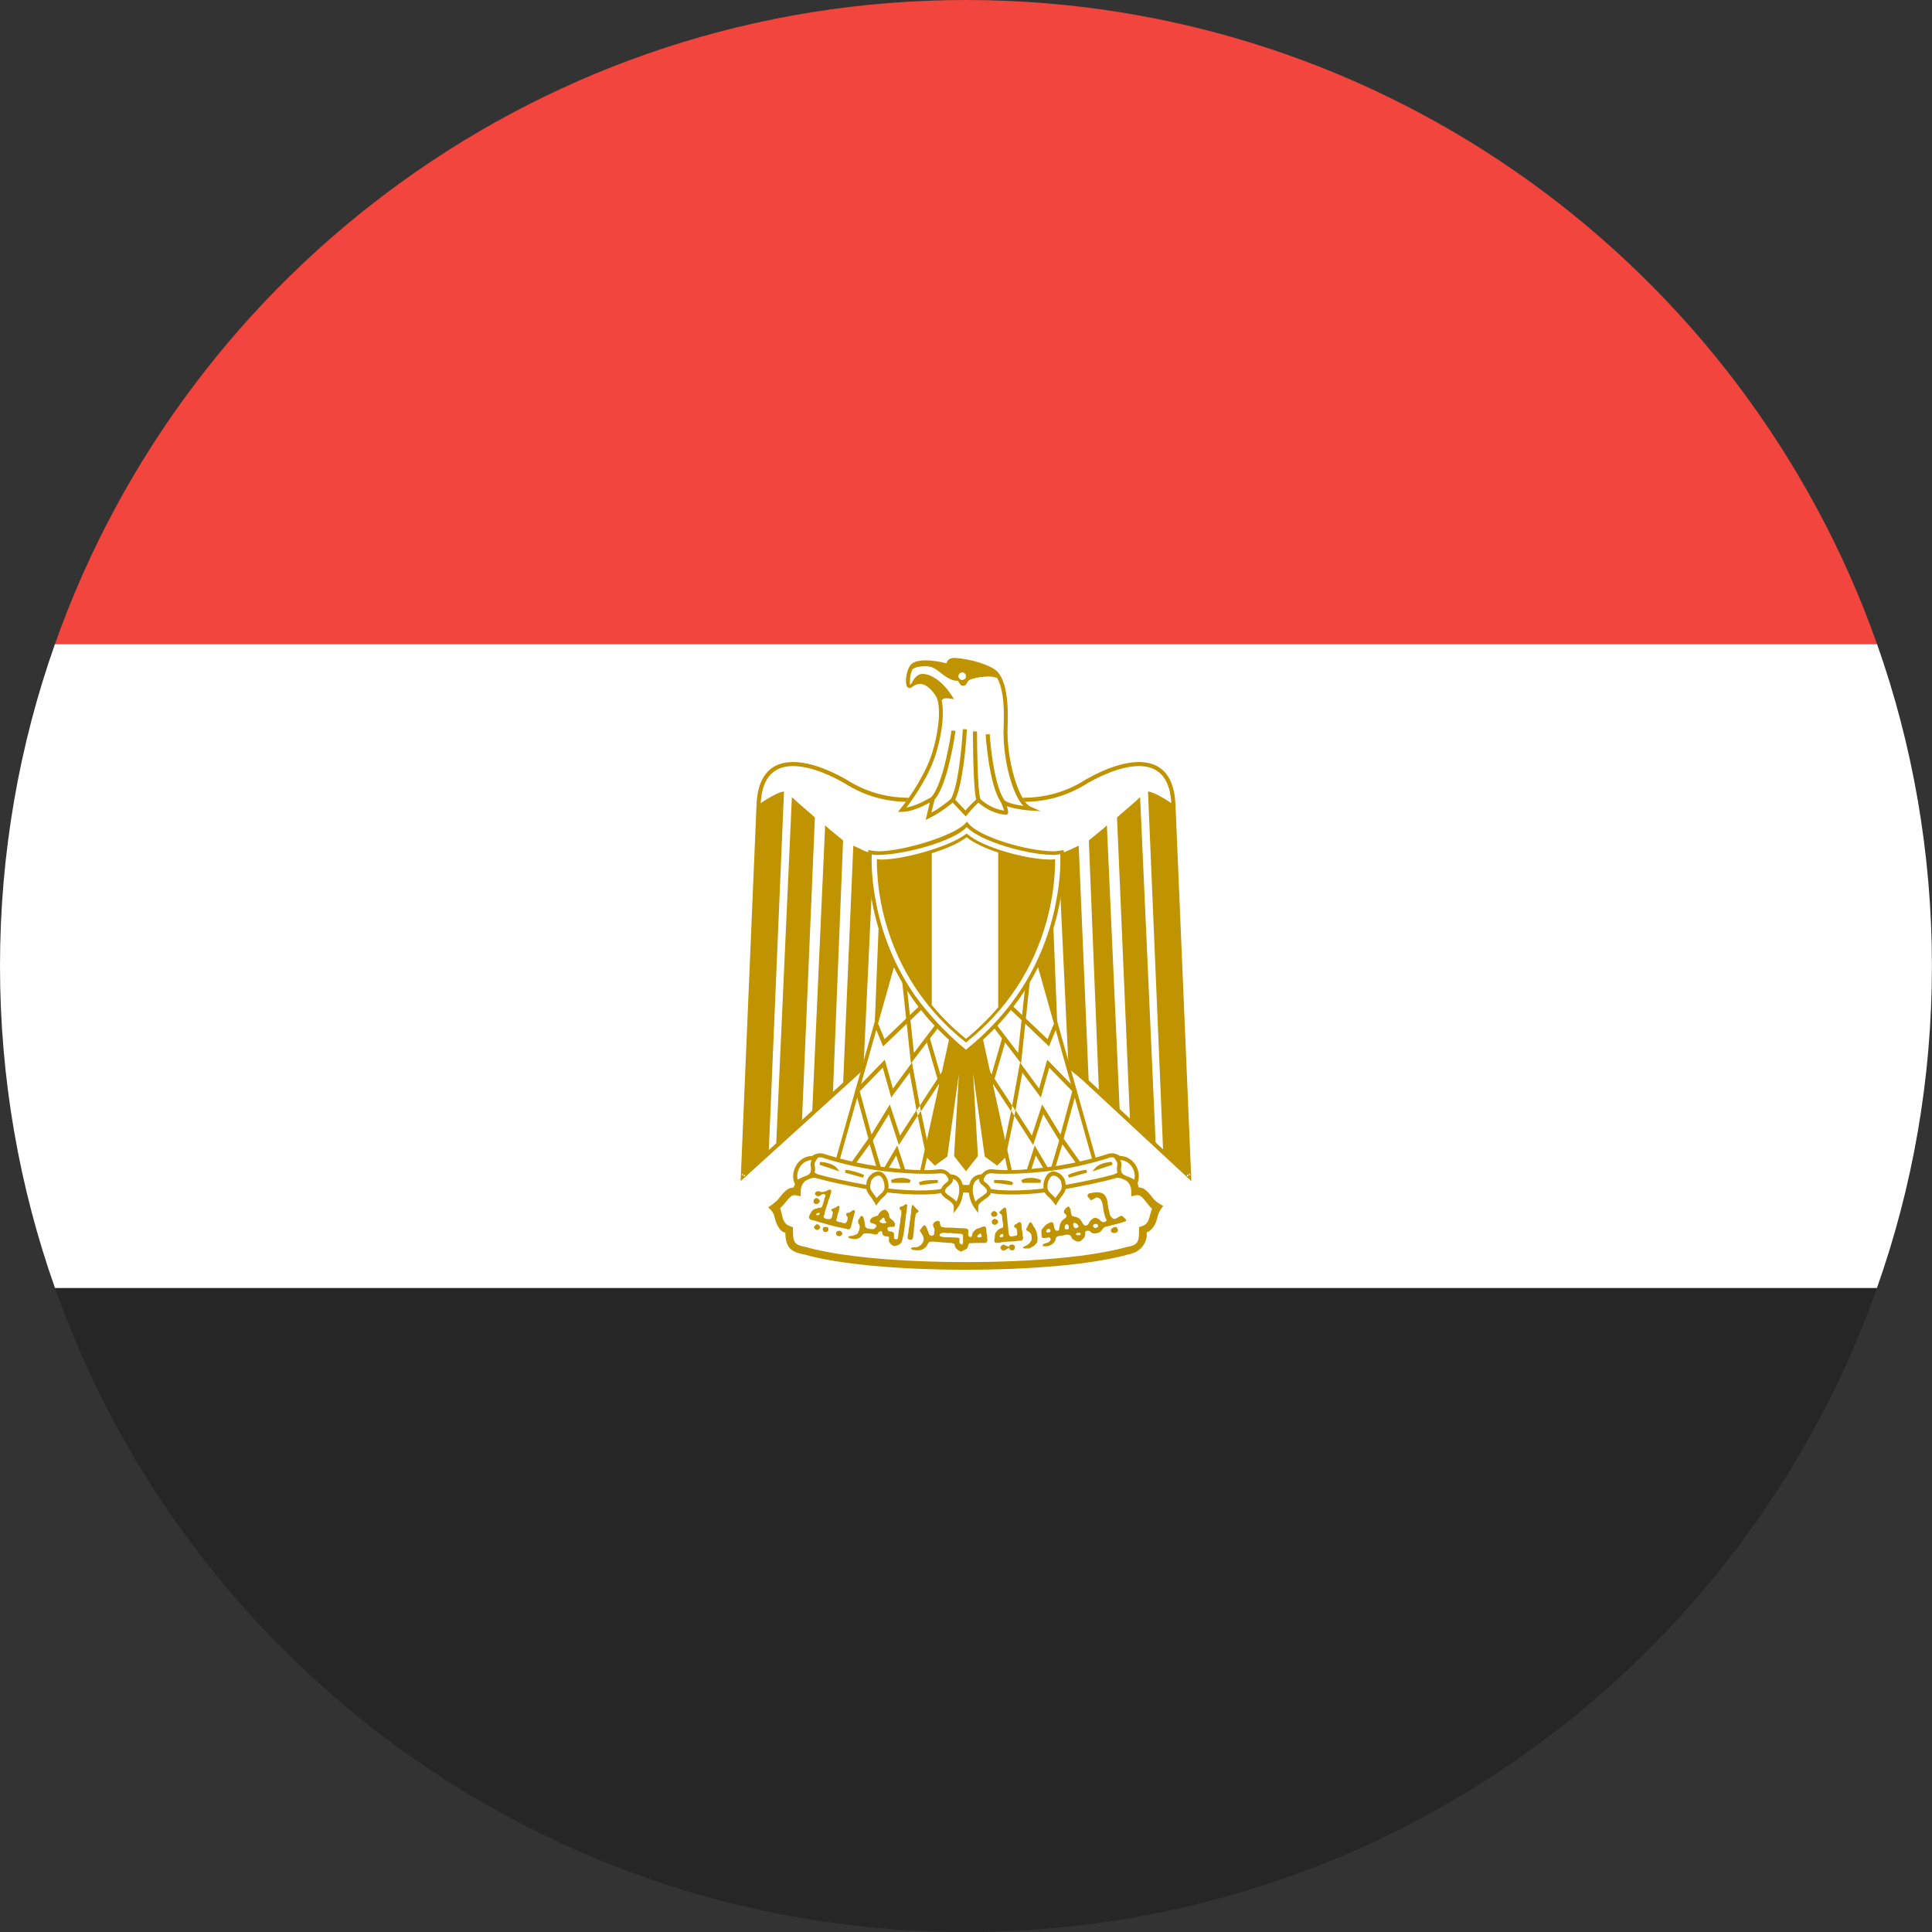 <svg width="24" height="24" viewBox="0 0 24 24" fill="none" xmlns="http://www.w3.org/2000/svg">
<rect x="0" y="0" width="24" height="24" fill="#333333" stroke="none"/>
<g clip-path="url(#clip0_1_149)">
<path fill-rule="evenodd" clip-rule="evenodd" d="M23.317 16H0.683C2.33 20.661 6.775 24 12 24C17.224 24 21.669 20.661 23.317 16Z" fill="#262626"/>
<path fill-rule="evenodd" clip-rule="evenodd" d="M0.683 16H23.316C23.759 14.749 23.999 13.403 23.999 12C23.999 10.597 23.759 9.251 23.317 8H0.683C0.241 9.251 0 10.597 0 12C0 13.403 0.241 14.749 0.683 16Z" fill="white"/>
<path fill-rule="evenodd" clip-rule="evenodd" d="M0.683 8H23.317C21.669 3.339 17.224 0 12 0C6.775 0 2.33 3.339 0.683 8Z" fill="#F1453D"/>
<path fill-rule="evenodd" clip-rule="evenodd" d="M12.032 12.069L14.772 14.613L14.577 9.994C14.548 9.294 13.94 9.454 13.498 9.707C13.05 9.994 12.54 9.994 12 9.804C11.461 9.994 10.95 9.994 10.502 9.707C10.061 9.454 9.452 9.294 9.424 9.994L9.229 14.612L12.033 12.069H12.032Z" fill="white"/>
<path fill-rule="evenodd" clip-rule="evenodd" d="M12.015 12.088L14.755 14.631L14.8 14.673L14.797 14.611L14.602 9.993C14.588 9.657 14.442 9.486 14.194 9.468C13.997 9.453 13.744 9.537 13.485 9.685C13.065 9.954 12.572 9.978 12.009 9.78L12 9.777L11.992 9.78C11.428 9.978 10.936 9.954 10.516 9.685C10.256 9.537 10.003 9.453 9.806 9.468C9.558 9.486 9.412 9.657 9.398 9.993L9.203 14.611L9.2 14.672L9.246 14.631L12.05 12.088L12.098 12.044H11.968L12.015 12.088ZM12.05 12.051L12.032 12.069L12.015 12.05L9.211 14.594L9.254 14.614L9.449 9.995C9.462 9.684 9.589 9.535 9.81 9.518C9.995 9.505 10.239 9.585 10.49 9.729C10.923 10.006 11.431 10.031 12.008 9.828H11.992C12.569 10.031 13.078 10.006 13.512 9.728C13.761 9.586 14.006 9.505 14.19 9.518C14.411 9.535 14.539 9.684 14.551 9.995L14.746 14.614L14.789 14.594L12.05 12.051Z" fill="#C09300"/>
<path fill-rule="evenodd" clip-rule="evenodd" d="M9.739 9.833L9.549 14.326L9.228 14.612L9.423 9.994C9.515 9.931 9.676 9.833 9.739 9.833ZM10.123 10.155L9.963 13.913L9.641 14.242L9.837 9.902C9.9 9.965 10.089 10.12 10.123 10.155ZM10.473 10.441L10.347 13.576L10.089 13.828L10.25 10.252C10.313 10.315 10.439 10.407 10.473 10.441ZM10.852 10.602L10.726 13.274L10.473 13.478L10.6 10.505C10.663 10.533 10.789 10.602 10.852 10.602ZM11.202 10.602L11.11 12.828L10.852 13.081L10.95 10.631C11.013 10.631 11.174 10.631 11.202 10.602ZM14.261 9.833L14.45 14.326L14.772 14.612L14.577 9.994C14.485 9.931 14.324 9.833 14.261 9.833ZM13.876 10.155L14.037 13.913L14.358 14.242L14.163 9.902C14.1 9.965 13.911 10.12 13.876 10.155ZM13.526 10.441L13.652 13.576L13.911 13.828L13.75 10.252C13.687 10.315 13.561 10.407 13.526 10.441ZM13.148 10.602L13.274 13.274L13.526 13.478L13.4 10.505C13.337 10.533 13.211 10.602 13.148 10.602ZM12.797 10.602L12.889 12.828L13.148 13.081L13.05 10.631C12.987 10.631 12.826 10.631 12.797 10.602ZM11.853 12.571L11.466 14.333L11.613 14.48L11.768 14.367L11.912 13.339L11.852 14.361L12 14.55L12.148 14.361L12.088 13.334L12.233 14.367L12.387 14.48L12.534 14.333L12.147 12.571H11.853Z" fill="#C09300"/>
<path fill-rule="evenodd" clip-rule="evenodd" d="M10.376 14.515L11.426 14.676L11.874 12.639L11.139 11.807L10.376 14.515Z" fill="white"/>
<path fill-rule="evenodd" clip-rule="evenodd" d="M11.863 12.59L11.899 12.632L11.445 14.703L10.346 14.534L11.116 11.807L11.157 11.791L11.165 11.801L11.15 11.855L10.407 14.494L11.407 14.649L11.848 12.648L11.863 12.59Z" fill="#C09300"/>
<path fill-rule="evenodd" clip-rule="evenodd" d="M10.97 12.999L11.493 12.499L11.457 12.462L10.988 12.909L10.911 12.721L10.864 12.741L10.97 12.999Z" fill="#C09300"/>
<path fill-rule="evenodd" clip-rule="evenodd" d="M11.316 13.21L11.67 12.746L11.63 12.716L11.353 13.079L11.256 12.168L11.205 12.173L11.316 13.21Z" fill="#C09300"/>
<path fill-rule="evenodd" clip-rule="evenodd" d="M11.499 12.898L11.672 13.493L11.72 13.479L11.548 12.884L11.499 12.898Z" fill="#C09300"/>
<path fill-rule="evenodd" clip-rule="evenodd" d="M11.394 13.784L11.436 13.812L11.785 13.282L11.742 13.254L11.394 13.784ZM11.437 13.793L11.329 13.199L11.092 13.522L10.991 13.164L10.623 13.541L10.809 14.222L11.041 13.842L11.166 14.224L11.431 13.812L11.388 13.785L11.181 14.106L11.054 13.72L10.826 14.093L10.68 13.556L10.966 13.263L11.071 13.634L11.3 13.325L11.387 13.803L11.4 13.862L11.499 14.331L11.549 14.321L11.437 13.793Z" fill="#C09300"/>
<path fill-rule="evenodd" clip-rule="evenodd" d="M10.803 14.215L10.942 14.676L11.133 14.354L11.241 14.684L11.29 14.668L11.146 14.23L10.958 14.551L10.821 14.097L10.579 14.437L10.62 14.467L10.803 14.215Z" fill="#C09300"/>
<path fill-rule="evenodd" clip-rule="evenodd" d="M12.861 11.807L13.624 14.515L12.574 14.676L12.126 12.639L12.861 11.807Z" fill="white"/>
<path fill-rule="evenodd" clip-rule="evenodd" d="M12.136 12.592L12.101 12.632L12.555 14.703L13.654 14.534L12.885 11.807L12.843 11.791L12.832 11.803L12.85 11.855L13.593 14.494L12.593 14.649L12.153 12.648L12.136 12.592Z" fill="#C09300"/>
<path fill-rule="evenodd" clip-rule="evenodd" d="M13.031 12.999L12.508 12.499L12.543 12.462L13.013 12.909L13.09 12.721L13.137 12.741L13.031 12.999Z" fill="#C09300"/>
<path fill-rule="evenodd" clip-rule="evenodd" d="M12.684 13.21L12.33 12.746L12.37 12.716L12.647 13.079L12.744 12.168L12.795 12.173L12.684 13.21Z" fill="#C09300"/>
<path fill-rule="evenodd" clip-rule="evenodd" d="M12.501 12.898L12.328 13.493L12.28 13.479L12.452 12.884L12.501 12.898Z" fill="#C09300"/>
<path fill-rule="evenodd" clip-rule="evenodd" d="M12.606 13.784L12.564 13.812L12.215 13.282L12.258 13.254L12.606 13.784ZM12.563 13.793L12.671 13.199L12.908 13.522L13.009 13.164L13.377 13.541L13.191 14.222L12.96 13.842L12.834 14.224L12.57 13.812L12.612 13.785L12.819 14.106L12.946 13.72L13.174 14.093L13.32 13.556L13.034 13.263L12.93 13.634L12.7 13.325L12.613 13.803L12.601 13.862L12.501 14.331L12.452 14.321L12.563 13.793Z" fill="#C09300"/>
<path fill-rule="evenodd" clip-rule="evenodd" d="M13.197 14.215L13.058 14.676L12.867 14.354L12.759 14.684L12.711 14.668L12.854 14.23L13.043 14.551L13.179 14.097L13.421 14.437L13.38 14.467L13.197 14.215Z" fill="#C09300"/>
<path fill-rule="evenodd" clip-rule="evenodd" d="M14.008 15.536C14.198 15.502 14.198 15.404 14.198 15.278C14.387 15.215 14.29 14.992 14.422 14.992C14.29 15.026 14.261 14.768 14.1 14.802C14.1 14.578 13.877 14.55 13.687 14.613C13.308 14.739 12.637 14.768 12 14.768C11.363 14.739 10.697 14.739 10.313 14.613C10.123 14.55 9.9 14.578 9.9 14.802C9.739 14.768 9.71 15.026 9.578 14.992C9.71 14.992 9.613 15.215 9.802 15.278C9.802 15.404 9.802 15.502 9.997 15.536C10.439 15.663 11.202 15.726 12 15.726C12.798 15.726 13.561 15.663 14.008 15.536Z" fill="white"/>
<path fill-rule="evenodd" clip-rule="evenodd" d="M14.243 15.312C14.309 15.281 14.346 15.229 14.368 15.157C14.371 15.148 14.381 15.108 14.383 15.101C14.396 15.047 14.45 14.98 14.45 14.98C14.45 14.98 14.365 14.939 14.325 14.888L14.309 14.867C14.235 14.773 14.198 14.751 14.144 14.75C14.114 14.55 13.904 14.49 13.672 14.568C13.346 14.676 12.783 14.72 12 14.72C11.941 14.717 11.883 14.715 11.824 14.713L11.647 14.706C10.89 14.678 10.584 14.652 10.328 14.567C10.077 14.484 9.875 14.675 9.859 14.751C9.796 14.753 9.75 14.792 9.691 14.867L9.675 14.888C9.634 14.939 9.543 14.998 9.543 14.998C9.543 14.998 9.604 15.047 9.617 15.101C9.619 15.108 9.629 15.148 9.632 15.157C9.657 15.24 9.708 15.311 9.755 15.311C9.76 15.482 9.807 15.551 9.989 15.583C10.414 15.705 11.162 15.773 12 15.773C12.837 15.773 13.585 15.705 14.021 15.582C14.205 15.549 14.259 15.388 14.243 15.312ZM12 15.678C11.17 15.678 10.43 15.611 10.01 15.491C9.867 15.465 9.85 15.433 9.85 15.278V15.244L9.817 15.233C9.765 15.216 9.74 15.185 9.723 15.129C9.718 15.112 9.714 15.096 9.71 15.079C9.687 14.986 9.689 15.011 9.689 15.011C9.689 15.011 9.728 14.974 9.749 14.947L9.766 14.926C9.819 14.858 9.846 14.839 9.89 14.849L9.947 14.861V14.802C9.947 14.643 10.099 14.591 10.298 14.658C10.566 14.746 10.876 14.773 11.643 14.801L11.82 14.808C11.886 14.81 11.943 14.813 11.998 14.815C12.794 14.815 13.363 14.771 13.702 14.658C13.901 14.592 14.053 14.644 14.053 14.802V14.861L14.11 14.848C14.154 14.839 14.181 14.858 14.234 14.926L14.25 14.947C14.312 15.025 14.312 15.012 14.312 15.012C14.312 15.012 14.297 15.053 14.29 15.079C14.289 15.085 14.28 15.122 14.277 15.129C14.26 15.185 14.235 15.216 14.183 15.233L14.15 15.244V15.278C14.15 15.433 14.133 15.466 14 15.49C13.57 15.611 12.829 15.678 12 15.678Z" fill="#C09300"/>
<path fill-rule="evenodd" clip-rule="evenodd" d="M11.685 14.549C11.706 14.549 11.815 14.612 11.815 14.612C11.815 14.612 11.913 14.646 11.932 14.697C11.967 14.789 11.883 14.996 11.883 14.996C11.883 14.996 11.757 14.787 11.65 14.802C11.426 14.831 11.076 14.802 10.887 14.768C10.726 14.739 10.376 14.676 10.152 14.612C10.082 14.582 9.908 14.713 9.9 14.674C9.894 14.639 9.875 14.533 9.926 14.472C10.001 14.384 10.164 14.343 10.216 14.354C10.411 14.417 10.663 14.48 10.916 14.515C11.174 14.549 11.461 14.578 11.685 14.549Z" fill="white"/>
<path fill-rule="evenodd" clip-rule="evenodd" d="M10.762 14.771C10.499 14.722 10.302 14.681 10.142 14.636C10.029 14.586 9.99 14.504 10.03 14.425C10.064 14.357 10.148 14.313 10.223 14.33C10.439 14.4 10.688 14.458 10.919 14.49C11.253 14.534 11.491 14.549 11.681 14.524L11.685 14.524C11.759 14.524 11.826 14.586 11.835 14.66C11.845 14.744 11.78 14.81 11.653 14.827C11.489 14.848 11.234 14.839 11.022 14.813C11.011 14.834 10.993 14.854 10.967 14.877C10.924 14.914 10.885 14.976 10.885 14.976C10.885 14.976 10.85 14.91 10.816 14.867C10.812 14.861 10.809 14.858 10.807 14.856C10.783 14.825 10.768 14.799 10.762 14.771ZM11.037 14.764C11.243 14.789 11.489 14.797 11.647 14.777C11.748 14.763 11.791 14.719 11.784 14.666C11.778 14.617 11.753 14.575 11.685 14.575C11.556 14.588 11.251 14.585 10.912 14.54C10.674 14.507 10.439 14.453 10.21 14.379C10.161 14.368 10.099 14.4 10.075 14.447C10.05 14.498 10.074 14.551 10.159 14.588C10.312 14.631 10.505 14.672 10.761 14.719C10.762 14.712 10.763 14.706 10.764 14.699L10.764 14.704C10.764 14.627 10.838 14.553 10.915 14.553C10.99 14.553 11.038 14.648 11.038 14.739C11.038 14.748 11.038 14.756 11.037 14.764Z" fill="#C09300"/>
<path fill-rule="evenodd" clip-rule="evenodd" d="M10.856 14.836L10.848 14.825C10.813 14.78 10.804 14.755 10.814 14.71L10.815 14.704C10.815 14.655 10.866 14.604 10.915 14.604C10.952 14.604 10.988 14.673 10.988 14.739C10.988 14.782 10.976 14.801 10.933 14.838C10.914 14.855 10.889 14.884 10.889 14.884C10.889 14.884 10.896 14.887 10.856 14.836Z" fill="white"/>
<path fill-rule="evenodd" clip-rule="evenodd" d="M10.128 14.364C9.928 14.329 9.796 14.554 9.877 14.716L9.901 14.764L9.923 14.715C9.931 14.697 9.95 14.686 10.004 14.665C10.071 14.639 10.097 14.624 10.112 14.589C10.127 14.547 10.128 14.522 10.122 14.486C10.121 14.479 10.121 14.478 10.12 14.476C10.117 14.453 10.121 14.437 10.145 14.403L10.167 14.371L10.128 14.364Z" fill="#C09300"/>
<path fill-rule="evenodd" clip-rule="evenodd" d="M10.07 14.483L10.072 14.495C10.078 14.52 10.075 14.546 10.065 14.57C10.058 14.585 10.039 14.597 9.985 14.618C9.918 14.644 9.909 14.655 9.909 14.655C9.882 14.544 9.962 14.415 10.083 14.411C10.071 14.433 10.067 14.458 10.07 14.483Z" fill="white"/>
<path fill-rule="evenodd" clip-rule="evenodd" d="M11.848 15.069L11.894 15.006C11.945 14.937 11.973 14.836 11.965 14.752C11.956 14.652 11.896 14.587 11.795 14.587H11.747L11.774 14.627C11.792 14.653 11.79 14.662 11.764 14.684L11.746 14.698C11.707 14.731 11.688 14.759 11.688 14.802C11.688 14.831 11.705 14.853 11.739 14.879C11.745 14.883 11.751 14.887 11.759 14.893L11.779 14.907C11.829 14.941 11.848 14.964 11.848 14.991V15.069Z" fill="#C09300"/>
<path fill-rule="evenodd" clip-rule="evenodd" d="M11.808 14.865L11.788 14.851C11.782 14.847 11.776 14.843 11.77 14.838C11.748 14.822 11.739 14.81 11.739 14.802C11.739 14.777 11.749 14.761 11.778 14.738L11.797 14.722C11.841 14.685 11.837 14.664 11.837 14.644C11.883 14.658 11.909 14.697 11.915 14.757C11.92 14.812 11.906 14.877 11.88 14.931C11.874 14.915 11.871 14.909 11.808 14.865Z" fill="white"/>
<path fill-rule="evenodd" clip-rule="evenodd" d="M10.181 14.469L10.37 14.532L10.43 14.552L10.39 14.504C10.358 14.466 10.259 14.434 10.187 14.434L10.181 14.469ZM10.497 14.567L10.721 14.63L10.734 14.597C10.676 14.566 10.548 14.532 10.502 14.532L10.497 14.567ZM11.551 14.66C11.483 14.664 11.437 14.672 11.415 14.691L11.428 14.722L11.652 14.693L11.65 14.658C11.606 14.658 11.581 14.658 11.551 14.66ZM11.068 14.66L11.076 14.694H11.3L11.313 14.663C11.272 14.622 11.137 14.622 11.068 14.66Z" fill="#C09300"/>
<path fill-rule="evenodd" clip-rule="evenodd" d="M12.315 14.549C12.294 14.549 12.185 14.612 12.185 14.612C12.185 14.612 12.087 14.646 12.068 14.697C12.033 14.789 12.117 14.996 12.117 14.996C12.117 14.996 12.243 14.787 12.35 14.802C12.574 14.831 12.924 14.802 13.113 14.768C13.274 14.739 13.624 14.676 13.848 14.612C13.918 14.582 14.092 14.713 14.1 14.674C14.106 14.639 14.125 14.533 14.074 14.472C13.999 14.384 13.836 14.343 13.784 14.354C13.556 14.428 13.322 14.481 13.084 14.515C12.826 14.549 12.539 14.578 12.315 14.549Z" fill="white"/>
<path fill-rule="evenodd" clip-rule="evenodd" d="M13.238 14.771C13.501 14.722 13.698 14.681 13.858 14.636C13.971 14.586 14.009 14.504 13.97 14.425C13.936 14.357 13.852 14.313 13.777 14.33C13.561 14.4 13.312 14.458 13.081 14.49C12.747 14.534 12.509 14.549 12.319 14.524L12.315 14.524C12.241 14.524 12.174 14.586 12.165 14.66C12.155 14.744 12.22 14.81 12.347 14.827C12.511 14.848 12.766 14.839 12.978 14.813C12.989 14.834 13.007 14.854 13.033 14.877C13.076 14.914 13.115 14.976 13.115 14.976C13.115 14.976 13.15 14.91 13.184 14.867C13.188 14.861 13.191 14.858 13.193 14.856C13.217 14.825 13.232 14.799 13.238 14.771ZM12.963 14.764C12.757 14.789 12.511 14.797 12.353 14.777C12.252 14.763 12.209 14.719 12.216 14.666C12.222 14.617 12.247 14.575 12.315 14.575C12.444 14.588 12.749 14.585 13.088 14.54C13.326 14.507 13.561 14.453 13.79 14.379C13.839 14.368 13.901 14.4 13.925 14.447C13.95 14.498 13.926 14.551 13.841 14.588C13.688 14.631 13.495 14.672 13.239 14.719C13.238 14.712 13.237 14.705 13.236 14.699L13.236 14.704C13.236 14.627 13.162 14.553 13.084 14.553C13.01 14.553 12.961 14.648 12.961 14.739C12.961 14.748 12.962 14.756 12.963 14.764Z" fill="#C09300"/>
<path fill-rule="evenodd" clip-rule="evenodd" d="M13.144 14.836L13.152 14.825C13.187 14.78 13.196 14.755 13.186 14.71L13.185 14.704C13.185 14.655 13.133 14.604 13.085 14.604C13.048 14.604 13.012 14.673 13.012 14.739C13.012 14.782 13.024 14.801 13.067 14.838C13.086 14.855 13.111 14.884 13.111 14.884C13.111 14.884 13.104 14.887 13.144 14.836Z" fill="white"/>
<path fill-rule="evenodd" clip-rule="evenodd" d="M13.872 14.364C14.072 14.329 14.204 14.554 14.123 14.716L14.099 14.764L14.077 14.715C14.069 14.697 14.05 14.686 13.996 14.665C13.929 14.639 13.903 14.624 13.887 14.589C13.873 14.547 13.872 14.522 13.878 14.486C13.879 14.479 13.879 14.478 13.879 14.476C13.883 14.453 13.879 14.437 13.855 14.403L13.833 14.371L13.872 14.364Z" fill="#C09300"/>
<path fill-rule="evenodd" clip-rule="evenodd" d="M13.93 14.483L13.928 14.495C13.922 14.52 13.925 14.546 13.935 14.57C13.942 14.585 13.961 14.597 14.015 14.618C14.082 14.644 14.091 14.655 14.091 14.655C14.118 14.544 14.038 14.415 13.917 14.411C13.923 14.422 13.935 14.447 13.93 14.483Z" fill="white"/>
<path fill-rule="evenodd" clip-rule="evenodd" d="M12.152 15.069L12.105 15.006C12.055 14.937 12.027 14.836 12.035 14.752C12.044 14.652 12.103 14.587 12.205 14.587H12.253L12.226 14.627C12.208 14.653 12.21 14.662 12.236 14.684L12.254 14.698C12.293 14.731 12.312 14.759 12.312 14.802C12.312 14.831 12.295 14.853 12.261 14.879C12.254 14.884 12.248 14.889 12.241 14.893L12.221 14.907C12.171 14.941 12.152 14.964 12.152 14.991V15.069Z" fill="#C09300"/>
<path fill-rule="evenodd" clip-rule="evenodd" d="M12.192 14.865L12.212 14.851C12.22 14.846 12.225 14.842 12.23 14.838C12.252 14.822 12.261 14.81 12.261 14.802C12.261 14.777 12.251 14.761 12.222 14.738L12.203 14.722C12.159 14.685 12.163 14.664 12.163 14.644C12.117 14.658 12.091 14.697 12.085 14.757C12.08 14.812 12.094 14.877 12.12 14.931C12.126 14.915 12.129 14.909 12.192 14.865Z" fill="white"/>
<path fill-rule="evenodd" clip-rule="evenodd" d="M13.819 14.469L13.63 14.532L13.57 14.552L13.61 14.504C13.642 14.466 13.741 14.434 13.813 14.434L13.819 14.469ZM13.503 14.567L13.279 14.63L13.266 14.597C13.324 14.566 13.452 14.532 13.498 14.532L13.503 14.567ZM12.449 14.66C12.517 14.664 12.563 14.672 12.585 14.691L12.572 14.722L12.348 14.693L12.35 14.658C12.394 14.658 12.419 14.658 12.449 14.66ZM12.932 14.66L12.924 14.694H12.7L12.687 14.663C12.728 14.622 12.863 14.622 12.932 14.66Z" fill="#C09300"/>
<path fill-rule="evenodd" clip-rule="evenodd" d="M10.134 14.957C10.112 14.953 10.101 14.936 10.107 14.916C10.113 14.891 10.133 14.877 10.151 14.884C10.163 14.888 10.184 14.91 10.184 14.917C10.184 14.926 10.173 14.947 10.168 14.947C10.166 14.947 10.163 14.949 10.161 14.951C10.157 14.956 10.144 14.959 10.134 14.957ZM12.331 15.113C12.323 15.11 12.31 15.092 12.31 15.084C12.31 15.069 12.333 15.044 12.348 15.043C12.354 15.043 12.374 15.053 12.381 15.061C12.394 15.074 12.391 15.097 12.375 15.109C12.367 15.115 12.343 15.118 12.331 15.113ZM12.345 15.213C12.329 15.207 12.322 15.199 12.321 15.18C12.32 15.161 12.322 15.158 12.342 15.146L12.357 15.138L12.37 15.145C12.39 15.153 12.398 15.162 12.399 15.175C12.4 15.189 12.389 15.203 12.373 15.21C12.359 15.217 12.358 15.217 12.345 15.213Z" fill="#C09300"/>
<path fill-rule="evenodd" clip-rule="evenodd" d="M10.31 14.777C10.296 14.777 10.277 14.789 10.266 14.796C10.24 14.802 10.21 14.818 10.185 14.801C10.16 14.793 10.128 14.799 10.124 14.829C10.13 14.855 10.167 14.87 10.189 14.853C10.205 14.832 10.25 14.819 10.255 14.856C10.237 14.883 10.239 14.92 10.224 14.95C10.221 14.968 10.214 14.985 10.204 15.001C10.185 15.002 10.166 15 10.15 15.012C10.137 15.012 10.125 15.016 10.114 15.022C10.102 15.028 10.092 15.037 10.085 15.047C10.069 15.07 10.053 15.094 10.049 15.122C10.053 15.151 10.086 15.159 10.111 15.161C10.138 15.168 10.165 15.178 10.191 15.186C10.235 15.195 10.275 15.211 10.319 15.221C10.382 15.24 10.449 15.249 10.513 15.266C10.519 15.268 10.525 15.27 10.533 15.271C10.559 15.276 10.573 15.247 10.575 15.226C10.588 15.179 10.598 15.132 10.611 15.086C10.62 15.067 10.631 15.025 10.595 15.034C10.574 15.047 10.557 15.065 10.531 15.067C10.496 15.069 10.516 15.105 10.53 15.12C10.531 15.132 10.53 15.144 10.527 15.156C10.524 15.168 10.518 15.18 10.51 15.19C10.489 15.203 10.463 15.187 10.441 15.182C10.418 15.182 10.372 15.171 10.394 15.139C10.401 15.116 10.402 15.091 10.411 15.068C10.423 15.044 10.425 15.017 10.43 14.991C10.416 14.96 10.391 15.001 10.371 15.004C10.358 15.014 10.307 15.018 10.334 15.042C10.357 15.059 10.339 15.09 10.335 15.112C10.334 15.143 10.302 15.15 10.276 15.143C10.251 15.142 10.216 15.123 10.238 15.096C10.242 15.073 10.25 15.05 10.255 15.027C10.265 14.999 10.273 14.972 10.283 14.944C10.287 14.92 10.296 14.896 10.307 14.874C10.308 14.847 10.327 14.823 10.326 14.796C10.324 14.782 10.318 14.777 10.31 14.777ZM10.166 15.067C10.169 15.066 10.172 15.067 10.175 15.068C10.185 15.072 10.185 15.081 10.175 15.089C10.171 15.093 10.165 15.097 10.164 15.097C10.145 15.095 10.139 15.092 10.139 15.086C10.138 15.08 10.14 15.078 10.153 15.072C10.157 15.07 10.162 15.068 10.166 15.067ZM10.125 15.268C10.105 15.249 10.108 15.236 10.137 15.214C10.15 15.204 10.158 15.205 10.172 15.218C10.194 15.239 10.195 15.251 10.175 15.268C10.166 15.277 10.162 15.279 10.15 15.279C10.139 15.279 10.135 15.278 10.125 15.268ZM10.247 15.305C10.242 15.303 10.238 15.301 10.234 15.299C10.23 15.296 10.227 15.292 10.225 15.288C10.223 15.284 10.221 15.28 10.221 15.275C10.22 15.27 10.22 15.265 10.222 15.261C10.227 15.244 10.23 15.242 10.255 15.242C10.284 15.241 10.29 15.246 10.29 15.271C10.29 15.286 10.289 15.289 10.282 15.295C10.277 15.299 10.271 15.302 10.265 15.304C10.259 15.305 10.253 15.306 10.247 15.305ZM13.811 15.308C13.802 15.3 13.8 15.297 13.8 15.287C13.8 15.271 13.809 15.259 13.83 15.249C13.857 15.237 13.868 15.239 13.879 15.257C13.892 15.281 13.892 15.291 13.875 15.307C13.866 15.316 13.865 15.316 13.844 15.316C13.824 15.317 13.821 15.316 13.811 15.308ZM10.409 15.354C10.394 15.35 10.387 15.339 10.387 15.322C10.386 15.308 10.387 15.306 10.397 15.299C10.403 15.294 10.411 15.29 10.42 15.289C10.43 15.287 10.434 15.288 10.443 15.294C10.465 15.31 10.47 15.325 10.457 15.34C10.443 15.356 10.43 15.36 10.409 15.354ZM11.286 15.393C11.282 15.389 11.275 15.386 11.275 15.382C11.276 15.359 11.277 15.337 11.284 15.316C11.288 15.295 11.284 15.273 11.292 15.252C11.299 15.215 11.299 15.177 11.308 15.14C11.308 15.121 11.31 15.102 11.316 15.084C11.322 15.055 11.316 15.025 11.325 14.996C11.324 14.986 11.336 14.957 11.347 14.974C11.363 14.997 11.383 15.016 11.404 15.035C11.421 15.045 11.405 15.06 11.393 15.065C11.376 15.071 11.372 15.089 11.373 15.106C11.371 15.122 11.365 15.138 11.364 15.155C11.36 15.18 11.361 15.205 11.358 15.23C11.351 15.254 11.353 15.28 11.351 15.305C11.351 15.321 11.344 15.336 11.345 15.352C11.343 15.368 11.342 15.387 11.328 15.399C11.315 15.405 11.296 15.404 11.286 15.393ZM12.474 15.001C12.454 15.016 12.437 15.033 12.42 15.05C12.396 15.068 12.439 15.078 12.445 15.094C12.451 15.117 12.451 15.142 12.452 15.166C12.46 15.188 12.463 15.211 12.461 15.235C12.459 15.26 12.427 15.254 12.412 15.268C12.393 15.277 12.385 15.296 12.37 15.31C12.36 15.329 12.357 15.353 12.356 15.375C12.357 15.393 12.344 15.413 12.356 15.428L12.361 15.436C12.365 15.442 12.375 15.437 12.381 15.438C12.401 15.437 12.422 15.44 12.441 15.432C12.489 15.424 12.538 15.423 12.587 15.421C12.617 15.422 12.646 15.412 12.676 15.412C12.7 15.418 12.71 15.392 12.71 15.373C12.697 15.347 12.708 15.316 12.697 15.29C12.688 15.263 12.692 15.232 12.687 15.205C12.687 15.183 12.659 15.175 12.645 15.191C12.631 15.205 12.609 15.207 12.599 15.225C12.587 15.249 12.624 15.249 12.63 15.267C12.637 15.286 12.635 15.306 12.636 15.326C12.641 15.35 12.615 15.351 12.599 15.354C12.577 15.361 12.547 15.367 12.535 15.341C12.527 15.322 12.528 15.301 12.526 15.281C12.526 15.245 12.517 15.21 12.515 15.175C12.513 15.131 12.505 15.087 12.502 15.043C12.502 15.025 12.499 14.995 12.474 15.001ZM12.449 15.331L12.461 15.332L12.462 15.347L12.464 15.362L12.447 15.367C12.442 15.369 12.437 15.37 12.431 15.371C12.431 15.371 12.428 15.369 12.424 15.366C12.415 15.36 12.417 15.351 12.429 15.338C12.435 15.332 12.438 15.33 12.449 15.331ZM11.25 14.96C11.235 14.965 11.216 14.988 11.2 14.987C11.165 14.99 11.17 15.024 11.195 15.036C11.198 15.046 11.195 15.059 11.196 15.071C11.201 15.102 11.181 15.128 11.185 15.16C11.183 15.194 11.173 15.228 11.171 15.264C11.161 15.3 11.161 15.337 11.155 15.373C11.151 15.406 11.127 15.395 11.106 15.386C11.106 15.372 11.105 15.358 11.105 15.344C11.114 15.311 11.087 15.301 11.061 15.297C11.034 15.3 11.02 15.276 11.026 15.252C11.038 15.238 11.068 15.242 11.086 15.24C11.126 15.248 11.124 15.195 11.104 15.177C11.09 15.152 11.056 15.141 11.046 15.115C11.05 15.08 11.027 15.046 10.999 15.028C10.955 15.025 10.922 15.063 10.906 15.1C10.888 15.105 10.87 15.11 10.853 15.117C10.824 15.124 10.784 15.174 10.823 15.192C10.844 15.198 10.911 15.213 10.881 15.243C10.865 15.272 10.833 15.272 10.805 15.265C10.776 15.265 10.744 15.251 10.745 15.217C10.739 15.187 10.74 15.155 10.726 15.127C10.72 15.094 10.682 15.101 10.68 15.132C10.651 15.154 10.655 15.188 10.675 15.214C10.688 15.243 10.675 15.277 10.663 15.303C10.655 15.338 10.616 15.34 10.589 15.351C10.575 15.356 10.524 15.348 10.543 15.377C10.573 15.388 10.609 15.398 10.64 15.39C10.673 15.386 10.701 15.363 10.717 15.335C10.74 15.312 10.777 15.324 10.806 15.323C10.837 15.323 10.869 15.345 10.899 15.331C10.908 15.308 10.948 15.271 10.96 15.31C10.958 15.344 10.988 15.363 11.02 15.358C11.055 15.357 11.042 15.383 11.041 15.403C11.044 15.441 11.068 15.46 11.099 15.476C11.109 15.479 11.121 15.478 11.131 15.476C11.161 15.467 11.193 15.453 11.203 15.42C11.215 15.393 11.215 15.362 11.224 15.334C11.231 15.288 11.24 15.243 11.241 15.197C11.252 15.156 11.249 15.112 11.258 15.07C11.263 15.039 11.267 15.007 11.27 14.976C11.266 14.959 11.259 14.957 11.25 14.96ZM10.979 15.126C10.985 15.127 10.988 15.134 10.989 15.147C10.989 15.162 10.997 15.174 11.006 15.176C11.014 15.178 11.013 15.186 11.005 15.191C11 15.194 10.992 15.196 10.977 15.196C10.954 15.196 10.94 15.19 10.928 15.177L10.92 15.17L10.931 15.162C10.937 15.158 10.947 15.149 10.954 15.142C10.965 15.131 10.973 15.125 10.979 15.126ZM13.62 14.811C13.598 14.812 13.575 14.815 13.554 14.821C13.512 14.818 13.491 14.862 13.531 14.883C13.555 14.945 13.593 14.871 13.631 14.876C13.689 14.887 13.694 14.949 13.703 14.996C13.706 15.042 13.719 15.087 13.733 15.131C13.771 15.174 13.704 15.2 13.675 15.167C13.651 15.14 13.598 15.108 13.569 15.145C13.533 15.16 13.531 15.208 13.501 15.222C13.453 15.237 13.447 15.178 13.421 15.152C13.398 15.119 13.353 15.116 13.316 15.105C13.299 15.07 13.308 15.011 13.273 14.987C13.243 14.999 13.188 15.055 13.234 15.081C13.278 15.119 13.214 15.137 13.194 15.164C13.165 15.196 13.16 15.241 13.155 15.282C13.105 15.31 13.095 15.251 13.089 15.213C13.085 15.169 13.047 15.182 13.021 15.198C12.983 15.214 12.964 15.25 12.938 15.278C12.934 15.304 12.939 15.333 12.939 15.36C12.947 15.392 12.987 15.377 13.011 15.375C13.05 15.358 13.066 15.4 13.035 15.424C13.014 15.45 12.946 15.436 12.953 15.48C12.974 15.482 12.997 15.482 13.019 15.48C13.062 15.468 13.109 15.437 13.114 15.388C13.12 15.346 13.18 15.354 13.214 15.345C13.255 15.333 13.306 15.33 13.315 15.382C13.343 15.412 13.405 15.446 13.436 15.405C13.451 15.395 13.464 15.382 13.472 15.366C13.479 15.35 13.483 15.332 13.481 15.315C13.475 15.283 13.532 15.282 13.546 15.3C13.567 15.334 13.632 15.324 13.664 15.305C13.697 15.28 13.704 15.236 13.753 15.236C13.824 15.214 13.898 15.202 13.967 15.176C14.024 15.164 13.959 15.128 13.945 15.107C13.902 15.086 13.865 15.173 13.816 15.13C13.779 15.101 13.781 15.047 13.768 15.005C13.758 14.95 13.76 14.888 13.721 14.845C13.694 14.816 13.658 14.809 13.62 14.811ZM13.348 15.19C13.353 15.19 13.358 15.192 13.367 15.197C13.385 15.207 13.398 15.223 13.398 15.236C13.398 15.244 13.395 15.245 13.383 15.251C13.376 15.254 13.37 15.257 13.363 15.258C13.355 15.258 13.338 15.244 13.338 15.238C13.336 15.232 13.335 15.226 13.333 15.22C13.328 15.207 13.329 15.207 13.335 15.198C13.339 15.193 13.343 15.19 13.348 15.19ZM13.609 15.204C13.624 15.202 13.633 15.207 13.639 15.218C13.646 15.232 13.641 15.242 13.623 15.25C13.617 15.252 13.611 15.255 13.605 15.256C13.604 15.256 13.597 15.252 13.59 15.247C13.579 15.24 13.578 15.236 13.578 15.229C13.578 15.216 13.591 15.204 13.609 15.204ZM13.251 15.207C13.256 15.207 13.26 15.209 13.265 15.213C13.272 15.22 13.275 15.225 13.276 15.237C13.277 15.245 13.277 15.254 13.276 15.262C13.274 15.271 13.274 15.271 13.254 15.271C13.228 15.271 13.226 15.268 13.226 15.245C13.227 15.23 13.227 15.226 13.235 15.217C13.242 15.211 13.247 15.208 13.251 15.207ZM13.031 15.265C13.039 15.267 13.047 15.273 13.049 15.282C13.052 15.295 13.049 15.301 13.039 15.306C13.03 15.31 13.009 15.312 13.004 15.309C13.001 15.307 12.998 15.304 12.996 15.301C12.994 15.296 12.994 15.294 12.998 15.291C13 15.289 13.003 15.286 13.003 15.285C13.003 15.283 13.005 15.278 13.009 15.274C13.011 15.27 13.015 15.267 13.019 15.266C13.023 15.264 13.027 15.264 13.031 15.265ZM13.401 15.312C13.408 15.312 13.414 15.315 13.419 15.318C13.426 15.325 13.426 15.334 13.418 15.341C13.412 15.345 13.383 15.345 13.373 15.341C13.368 15.339 13.366 15.337 13.366 15.332C13.366 15.326 13.368 15.323 13.377 15.318C13.385 15.315 13.393 15.312 13.401 15.312ZM12.714 15.505C12.711 15.502 12.705 15.5 12.711 15.496C12.717 15.484 12.731 15.48 12.744 15.475C12.765 15.466 12.784 15.45 12.799 15.431C12.801 15.417 12.816 15.41 12.816 15.396C12.816 15.377 12.817 15.358 12.812 15.339C12.806 15.322 12.794 15.309 12.779 15.3C12.769 15.292 12.752 15.29 12.748 15.275C12.746 15.262 12.758 15.252 12.763 15.239C12.772 15.222 12.779 15.204 12.789 15.188C12.799 15.177 12.815 15.188 12.82 15.199C12.828 15.21 12.834 15.222 12.838 15.235C12.85 15.248 12.861 15.263 12.866 15.281C12.871 15.293 12.881 15.305 12.88 15.32C12.88 15.336 12.89 15.351 12.889 15.368C12.89 15.39 12.89 15.414 12.882 15.435C12.876 15.447 12.865 15.454 12.857 15.464C12.845 15.477 12.83 15.487 12.814 15.494C12.803 15.497 12.796 15.511 12.781 15.508C12.761 15.508 12.74 15.511 12.719 15.507C12.721 15.509 12.713 15.504 12.714 15.505ZM12.44 15.523C12.431 15.513 12.429 15.509 12.428 15.499C12.428 15.489 12.43 15.485 12.44 15.476C12.457 15.458 12.466 15.457 12.496 15.473C12.525 15.487 12.535 15.489 12.537 15.478C12.54 15.468 12.557 15.459 12.572 15.459C12.582 15.459 12.588 15.461 12.596 15.467C12.606 15.475 12.607 15.476 12.607 15.494C12.607 15.513 12.607 15.514 12.595 15.524C12.584 15.534 12.582 15.534 12.569 15.533C12.551 15.531 12.541 15.523 12.538 15.509C12.536 15.499 12.532 15.497 12.53 15.504C12.529 15.506 12.524 15.508 12.52 15.51C12.508 15.514 12.497 15.521 12.488 15.53C12.485 15.533 12.478 15.535 12.467 15.535C12.453 15.535 12.451 15.534 12.44 15.523ZM11.648 15.167C11.621 15.167 11.592 15.19 11.589 15.216C11.595 15.246 11.62 15.275 11.604 15.307C11.615 15.348 11.573 15.363 11.545 15.339C11.528 15.3 11.519 15.258 11.494 15.223C11.462 15.214 11.448 15.265 11.425 15.283C11.436 15.313 11.469 15.341 11.473 15.378C11.48 15.415 11.458 15.456 11.426 15.474C11.399 15.501 11.361 15.491 11.328 15.497C11.287 15.521 11.358 15.53 11.376 15.531C11.418 15.535 11.462 15.529 11.493 15.498C11.523 15.483 11.521 15.43 11.558 15.424C11.621 15.422 11.684 15.434 11.748 15.436C11.782 15.444 11.834 15.432 11.858 15.457C11.858 15.501 11.895 15.528 11.931 15.546C11.951 15.551 11.972 15.527 11.993 15.522C12.031 15.51 12.02 15.462 12.043 15.443C12.109 15.44 12.175 15.44 12.241 15.44C12.254 15.44 12.258 15.422 12.266 15.414C12.265 15.389 12.264 15.364 12.26 15.338C12.247 15.306 12.262 15.264 12.239 15.237C12.206 15.228 12.178 15.258 12.144 15.261C12.107 15.277 12.076 15.311 12.074 15.353C12.052 15.389 12.017 15.347 12.029 15.317C12.027 15.304 12.032 15.289 12.028 15.277C12.007 15.253 11.972 15.261 11.944 15.257C11.903 15.258 11.863 15.25 11.823 15.251C11.787 15.248 11.75 15.254 11.715 15.244C11.674 15.243 11.68 15.203 11.673 15.174C11.665 15.169 11.656 15.167 11.648 15.167ZM11.728 15.314C11.741 15.315 11.754 15.316 11.768 15.318C11.785 15.321 11.803 15.312 11.82 15.318C11.859 15.325 11.898 15.323 11.938 15.327C11.948 15.327 11.956 15.334 11.963 15.341V15.423C11.961 15.434 11.966 15.447 11.956 15.454C11.954 15.457 11.95 15.459 11.946 15.46C11.941 15.458 11.935 15.456 11.931 15.452C11.926 15.449 11.922 15.444 11.919 15.44C11.917 15.425 11.92 15.411 11.92 15.397C11.92 15.393 11.922 15.387 11.92 15.384C11.912 15.378 11.902 15.375 11.891 15.374C11.857 15.373 11.824 15.371 11.79 15.37C11.762 15.368 11.733 15.372 11.705 15.364C11.694 15.361 11.68 15.362 11.674 15.351C11.665 15.34 11.678 15.327 11.688 15.322C11.7 15.316 11.714 15.314 11.728 15.314ZM12.179 15.324C12.185 15.324 12.187 15.326 12.19 15.338C12.192 15.346 12.194 15.355 12.195 15.358C12.197 15.363 12.194 15.364 12.188 15.367C12.168 15.374 12.148 15.374 12.141 15.364C12.138 15.36 12.142 15.347 12.148 15.342C12.159 15.332 12.172 15.324 12.179 15.324Z" fill="#C09300"/>
<path fill-rule="evenodd" clip-rule="evenodd" d="M11.999 13.062C13.305 12.058 13.193 10.587 13.193 10.587C13.159 10.594 13.126 10.598 13.091 10.598C12.818 10.598 12.164 10.441 12.012 10.242C11.848 10.422 11.181 10.598 10.909 10.598C10.874 10.598 10.84 10.594 10.807 10.587C10.807 10.587 10.694 12.058 11.999 13.062Z" fill="white"/>
<path fill-rule="evenodd" clip-rule="evenodd" d="M12.737 12.295C12.946 11.966 13.091 11.6 13.164 11.216C13.211 10.972 13.223 10.764 13.217 10.609C13.217 10.598 13.214 10.56 13.214 10.56C13.214 10.56 13.124 10.575 13.091 10.575C12.762 10.575 12.159 10.396 12.03 10.228L12.013 10.206L11.995 10.226C11.852 10.384 11.216 10.575 10.909 10.575C10.876 10.575 10.786 10.559 10.786 10.559C10.786 10.559 10.784 10.598 10.783 10.61C10.777 10.764 10.789 10.974 10.836 11.217C10.909 11.6 11.053 11.966 11.262 12.295C11.448 12.588 11.688 12.852 11.985 13.081H12.013C12.311 12.852 12.55 12.588 12.737 12.295ZM11.999 13.04C11.724 12.815 11.459 12.518 11.301 12.27C11.095 11.946 10.953 11.586 10.882 11.209C10.835 10.969 10.823 10.763 10.829 10.612C10.853 10.62 10.873 10.62 10.909 10.62C11.228 10.62 11.854 10.45 12.009 10.274C12.173 10.45 12.761 10.62 13.091 10.62C13.127 10.62 13.171 10.611 13.171 10.611C13.177 10.762 13.165 10.967 13.118 11.207C13.047 11.585 12.904 11.946 12.698 12.27C12.514 12.558 12.279 12.815 11.999 13.04ZM13.055 10.678C12.755 10.678 12.212 10.529 12.02 10.364L12.009 10.354L11.997 10.363C11.79 10.52 11.224 10.678 10.945 10.678C10.935 10.678 10.926 10.677 10.914 10.675L10.893 10.671L10.893 10.692C10.892 10.748 10.894 10.804 10.899 10.86C10.911 11.054 10.945 11.252 10.998 11.445C11.164 12.043 11.501 12.553 11.988 12.941L11.999 12.95L12.011 12.941C12.497 12.553 12.835 12.043 13.001 11.444C13.054 11.251 13.088 11.053 13.101 10.858C13.105 10.795 13.107 10.743 13.107 10.695V10.675C13.107 10.675 13.066 10.678 13.055 10.678Z" fill="#C09300"/>
<path fill-rule="evenodd" clip-rule="evenodd" d="M11.575 12.485C11.7 12.637 11.842 12.777 12 12.904C12.145 12.787 12.279 12.656 12.4 12.513V10.591C12.239 10.538 12.094 10.471 12.007 10.401C11.913 10.475 11.752 10.544 11.575 10.599V12.485Z" fill="white"/>
<path fill-rule="evenodd" clip-rule="evenodd" d="M12.611 10.043C12.671 10.055 12.731 10.064 12.792 10.068L12.929 10.077L12.803 10.021C12.654 9.955 12.498 9.428 12.517 9.016C12.532 8.648 12.479 8.434 12.386 8.34C12.306 8.26 12.052 8.184 11.863 8.173C11.81 8.171 11.776 8.19 11.763 8.225C11.757 8.24 11.757 8.239 11.757 8.239C11.565 8.193 11.411 8.189 11.334 8.24C11.292 8.268 11.265 8.342 11.256 8.422C11.253 8.457 11.254 8.488 11.26 8.51C11.269 8.544 11.297 8.56 11.327 8.537C11.428 8.455 11.525 8.5 11.621 8.638C11.689 8.737 11.678 9.027 11.582 9.345C11.545 9.467 11.483 9.598 11.404 9.732C11.339 9.841 11.267 9.946 11.188 10.045L11.155 10.085H11.206C11.242 10.085 11.282 10.079 11.326 10.066C11.374 10.052 11.421 10.034 11.467 10.012C11.5 9.997 11.55 9.969 11.55 9.969L11.511 10.135L11.498 10.185L11.545 10.163C11.587 10.143 11.629 10.119 11.67 10.092C11.717 10.062 11.761 10.03 11.801 9.998C11.815 9.987 11.835 9.971 11.835 9.971L11.978 10.122L11.997 10.142L12.015 10.12C12.025 10.106 12.069 10.056 12.078 10.047C12.098 10.025 12.12 10.003 12.142 9.982C12.156 9.97 12.156 9.971 12.156 9.971L12.167 9.981C12.19 10.001 12.217 10.02 12.248 10.039C12.321 10.083 12.402 10.113 12.49 10.121C12.522 10.123 12.527 10.1 12.522 10.071C12.519 10.053 12.514 10.035 12.507 10.018C12.505 10.012 12.53 10.026 12.611 10.043V10.043Z" fill="white"/>
<path fill-rule="evenodd" clip-rule="evenodd" d="M11.57 9.902C11.549 9.914 11.475 9.955 11.446 9.968C11.403 9.989 11.358 10.006 11.313 10.019C11.273 10.03 11.26 10.032 11.26 10.032C11.26 10.032 11.282 10.002 11.294 9.986C11.348 9.912 11.399 9.835 11.446 9.756C11.527 9.619 11.59 9.485 11.628 9.359C11.708 9.094 11.732 8.847 11.697 8.7C11.702 8.695 11.707 8.689 11.713 8.684C11.74 8.661 11.851 8.686 11.851 8.686C11.7 8.428 11.53 8.367 11.454 8.372C11.385 8.375 11.342 8.449 11.323 8.49C11.317 8.495 11.311 8.501 11.305 8.507C11.305 8.507 11.302 8.456 11.305 8.427C11.308 8.387 11.319 8.348 11.336 8.312C11.36 8.297 11.395 8.282 11.445 8.278C11.561 8.27 11.596 8.287 11.685 8.358C11.774 8.429 11.845 8.463 11.889 8.455C11.903 8.453 11.911 8.479 11.925 8.496C11.936 8.508 11.933 8.519 11.975 8.519C12.002 8.519 12.016 8.468 12.033 8.453C12.055 8.436 12.096 8.428 12.122 8.422C12.179 8.408 12.206 8.41 12.248 8.405C12.268 8.403 12.339 8.4 12.388 8.424C12.447 8.526 12.48 8.716 12.468 9.014C12.449 9.444 12.589 9.899 12.715 10.011C12.684 10.007 12.652 10.002 12.621 9.995C12.552 9.981 12.501 9.962 12.477 9.94C12.427 9.866 12.385 9.738 12.353 9.573C12.333 9.47 12.318 9.366 12.307 9.261C12.302 9.214 12.298 9.167 12.295 9.12L12.244 9.123L12.247 9.163C12.249 9.194 12.253 9.229 12.257 9.267C12.268 9.374 12.283 9.482 12.303 9.582C12.336 9.754 12.38 9.887 12.435 9.969L12.436 9.968L12.474 10.07C12.403 10.06 12.334 10.035 12.273 9.997C12.247 9.981 12.222 9.963 12.198 9.944C12.191 9.937 12.184 9.931 12.178 9.924C12.162 9.873 12.15 9.727 12.144 9.52C12.139 9.375 12.137 9.23 12.137 9.086H12.086C12.086 9.131 12.086 9.176 12.087 9.222C12.088 9.324 12.09 9.426 12.093 9.521C12.1 9.724 12.11 9.867 12.127 9.931C12.089 9.966 12.052 10.002 12.017 10.04C12.009 10.049 12.001 10.058 11.994 10.068L11.866 9.934C11.906 9.85 11.938 9.713 11.964 9.534C11.98 9.431 11.992 9.319 12.001 9.208C12.005 9.159 12.008 9.11 12.011 9.06L11.961 9.058L11.958 9.098C11.949 9.241 11.934 9.384 11.914 9.527C11.888 9.709 11.854 9.847 11.815 9.922C11.8 9.935 11.785 9.948 11.77 9.96C11.732 9.991 11.689 10.022 11.644 10.052C11.604 10.077 11.57 10.094 11.57 10.094L11.609 9.934C11.674 9.859 11.731 9.719 11.78 9.529C11.818 9.381 11.848 9.231 11.87 9.08L11.82 9.073C11.819 9.08 11.817 9.093 11.814 9.111C11.793 9.247 11.765 9.382 11.731 9.516C11.683 9.7 11.628 9.836 11.57 9.902ZM12.611 10.043C12.671 10.055 12.731 10.064 12.792 10.068L12.929 10.077L12.803 10.021C12.654 9.955 12.498 9.428 12.517 9.016C12.532 8.648 12.479 8.434 12.386 8.34C12.306 8.26 12.052 8.184 11.863 8.173C11.81 8.171 11.776 8.19 11.763 8.225C11.757 8.24 11.757 8.239 11.757 8.239C11.565 8.193 11.411 8.189 11.334 8.24C11.292 8.268 11.265 8.342 11.256 8.422C11.253 8.457 11.254 8.488 11.26 8.51C11.269 8.544 11.297 8.56 11.327 8.537C11.428 8.455 11.525 8.5 11.621 8.638C11.689 8.737 11.678 9.027 11.582 9.345C11.545 9.467 11.483 9.598 11.404 9.732C11.339 9.841 11.267 9.946 11.188 10.045L11.155 10.085H11.206C11.242 10.085 11.282 10.079 11.326 10.066C11.374 10.052 11.421 10.034 11.467 10.012C11.5 9.997 11.55 9.969 11.55 9.969L11.511 10.135L11.498 10.185L11.545 10.163C11.587 10.143 11.629 10.119 11.67 10.092C11.717 10.062 11.761 10.03 11.801 9.998C11.815 9.987 11.835 9.971 11.835 9.971L11.978 10.122L11.997 10.142L12.015 10.12C12.025 10.106 12.069 10.056 12.078 10.047C12.098 10.025 12.12 10.003 12.142 9.982C12.156 9.97 12.156 9.971 12.156 9.971L12.167 9.981C12.19 10.001 12.217 10.02 12.248 10.039C12.321 10.083 12.402 10.113 12.49 10.121C12.522 10.123 12.527 10.1 12.522 10.071C12.519 10.053 12.514 10.035 12.507 10.018C12.505 10.012 12.53 10.026 12.611 10.043V10.043Z" fill="#C09300"/>
<path d="M11.953 8.447C11.979 8.447 12 8.426 12 8.4C12 8.374 11.979 8.353 11.953 8.353C11.927 8.353 11.906 8.374 11.906 8.4C11.906 8.426 11.927 8.447 11.953 8.447Z" fill="white"/>
</g>
<defs>
<clipPath id="clip0_1_149">
<rect width="24" height="24" fill="white"/>
</clipPath>
</defs>
</svg>
